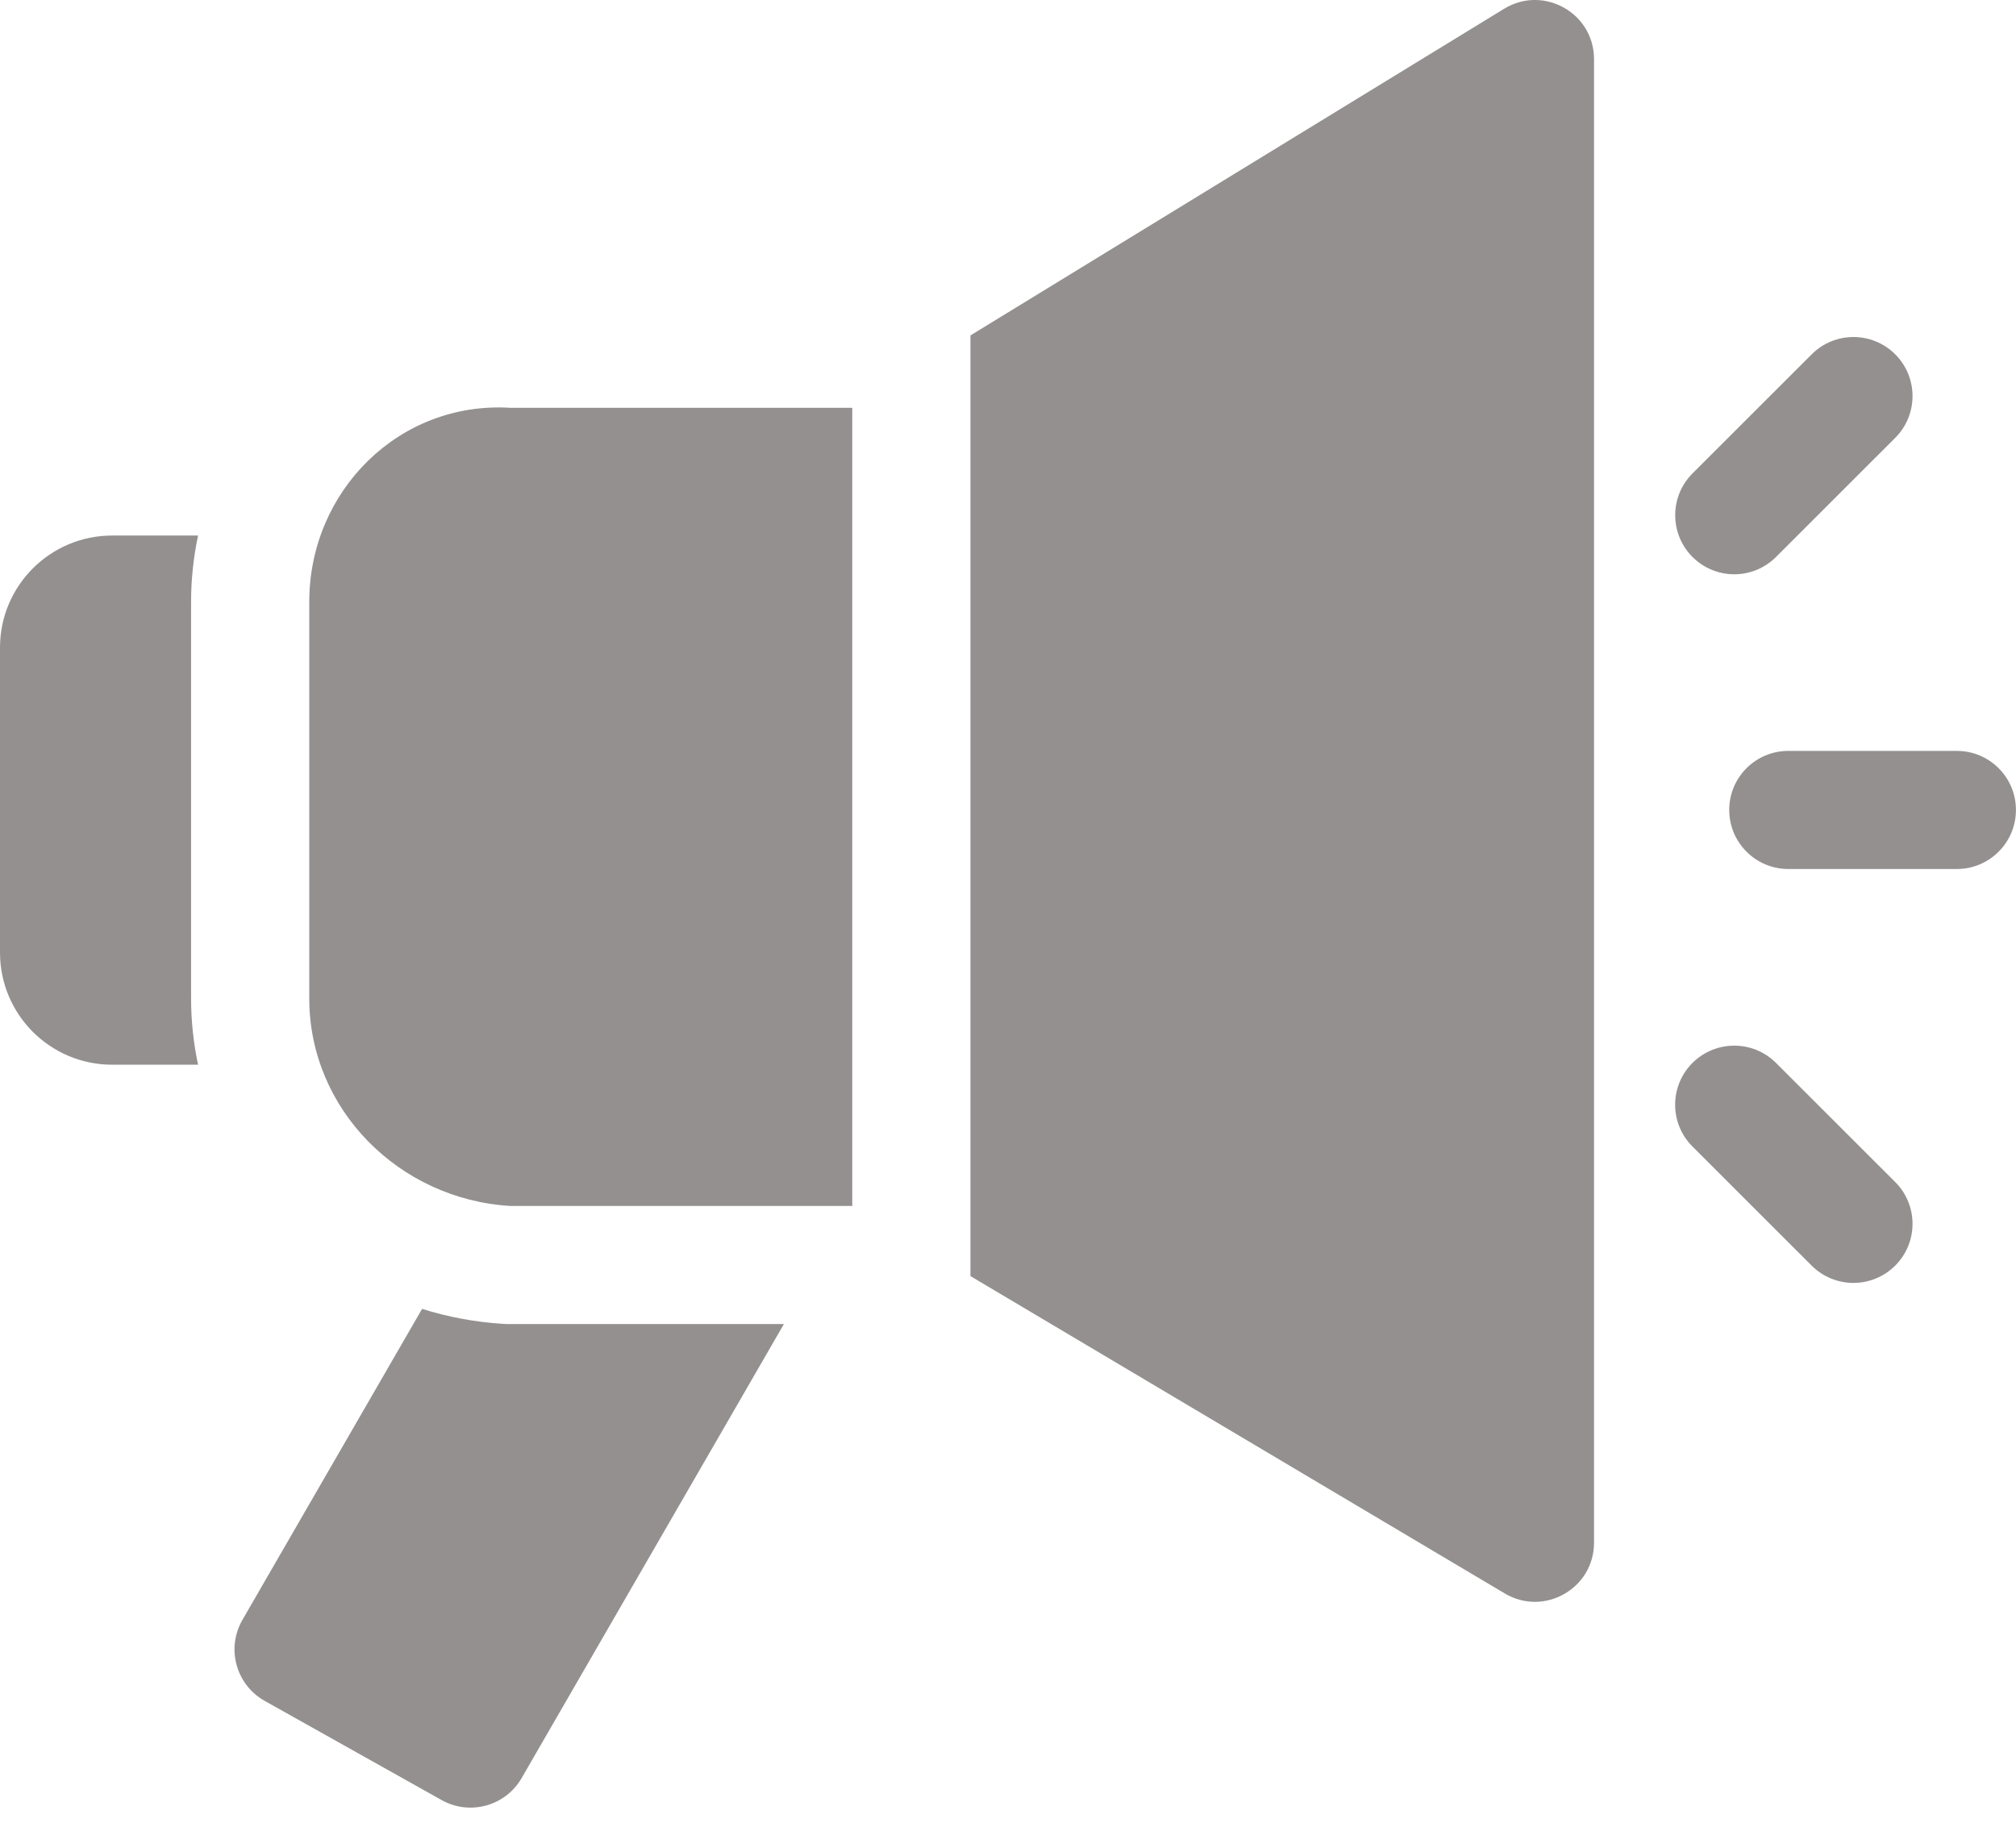 <svg width="32" height="29" viewBox="0 0 32 29" fill="none" xmlns="http://www.w3.org/2000/svg">
<path d="M8.04 21.02L7.983 21.017C7.538 20.989 7.108 20.908 6.7 20.779L3.848 25.717C3.587 26.169 3.746 26.747 4.202 27.003L7.009 28.577C7.456 28.828 8.023 28.673 8.28 28.228L12.443 21.02H8.04Z" fill="#949090"/>
<path d="M23.875 0.139L15.404 5.325V20.259L23.885 25.297C24.511 25.669 25.302 25.218 25.302 24.491V0.939C25.302 0.206 24.5 -0.243 23.875 0.139Z" fill="#949090"/>
<path d="M3.033 15.851V9.554C3.033 9.193 3.072 8.841 3.144 8.502H1.781C0.797 8.502 0 9.299 0 10.282V15.122C0 16.106 0.797 16.903 1.781 16.903H3.144C3.072 16.563 3.033 16.211 3.033 15.851Z" fill="#949090"/>
<path d="M13.528 19.145H8.097C6.336 19.039 4.909 17.612 4.909 15.852V9.554C4.909 7.794 6.336 6.368 8.097 6.474H13.528V19.145Z" fill="#949090"/>
<path d="M29.419 20.367C29.18 20.367 28.939 20.275 28.756 20.092L26.864 18.201C26.498 17.835 26.498 17.241 26.864 16.875C27.231 16.509 27.825 16.509 28.191 16.875L30.083 18.766C30.449 19.132 30.449 19.726 30.083 20.092C29.899 20.275 29.66 20.367 29.419 20.367Z" fill="#949090"/>
<path d="M27.528 9.117C27.288 9.117 27.048 9.025 26.865 8.842C26.499 8.476 26.499 7.882 26.865 7.516L28.757 5.625C29.123 5.259 29.717 5.259 30.083 5.625C30.449 5.991 30.449 6.585 30.083 6.951L28.191 8.842C28.008 9.025 27.768 9.117 27.528 9.117Z" fill="#949090"/>
<path d="M31.061 13.796H28.386C27.868 13.796 27.448 13.376 27.448 12.858C27.448 12.341 27.868 11.921 28.386 11.921H31.061C31.579 11.921 31.999 12.341 31.999 12.858C31.999 13.376 31.579 13.796 31.061 13.796Z" fill="#949090"/>
</svg>
